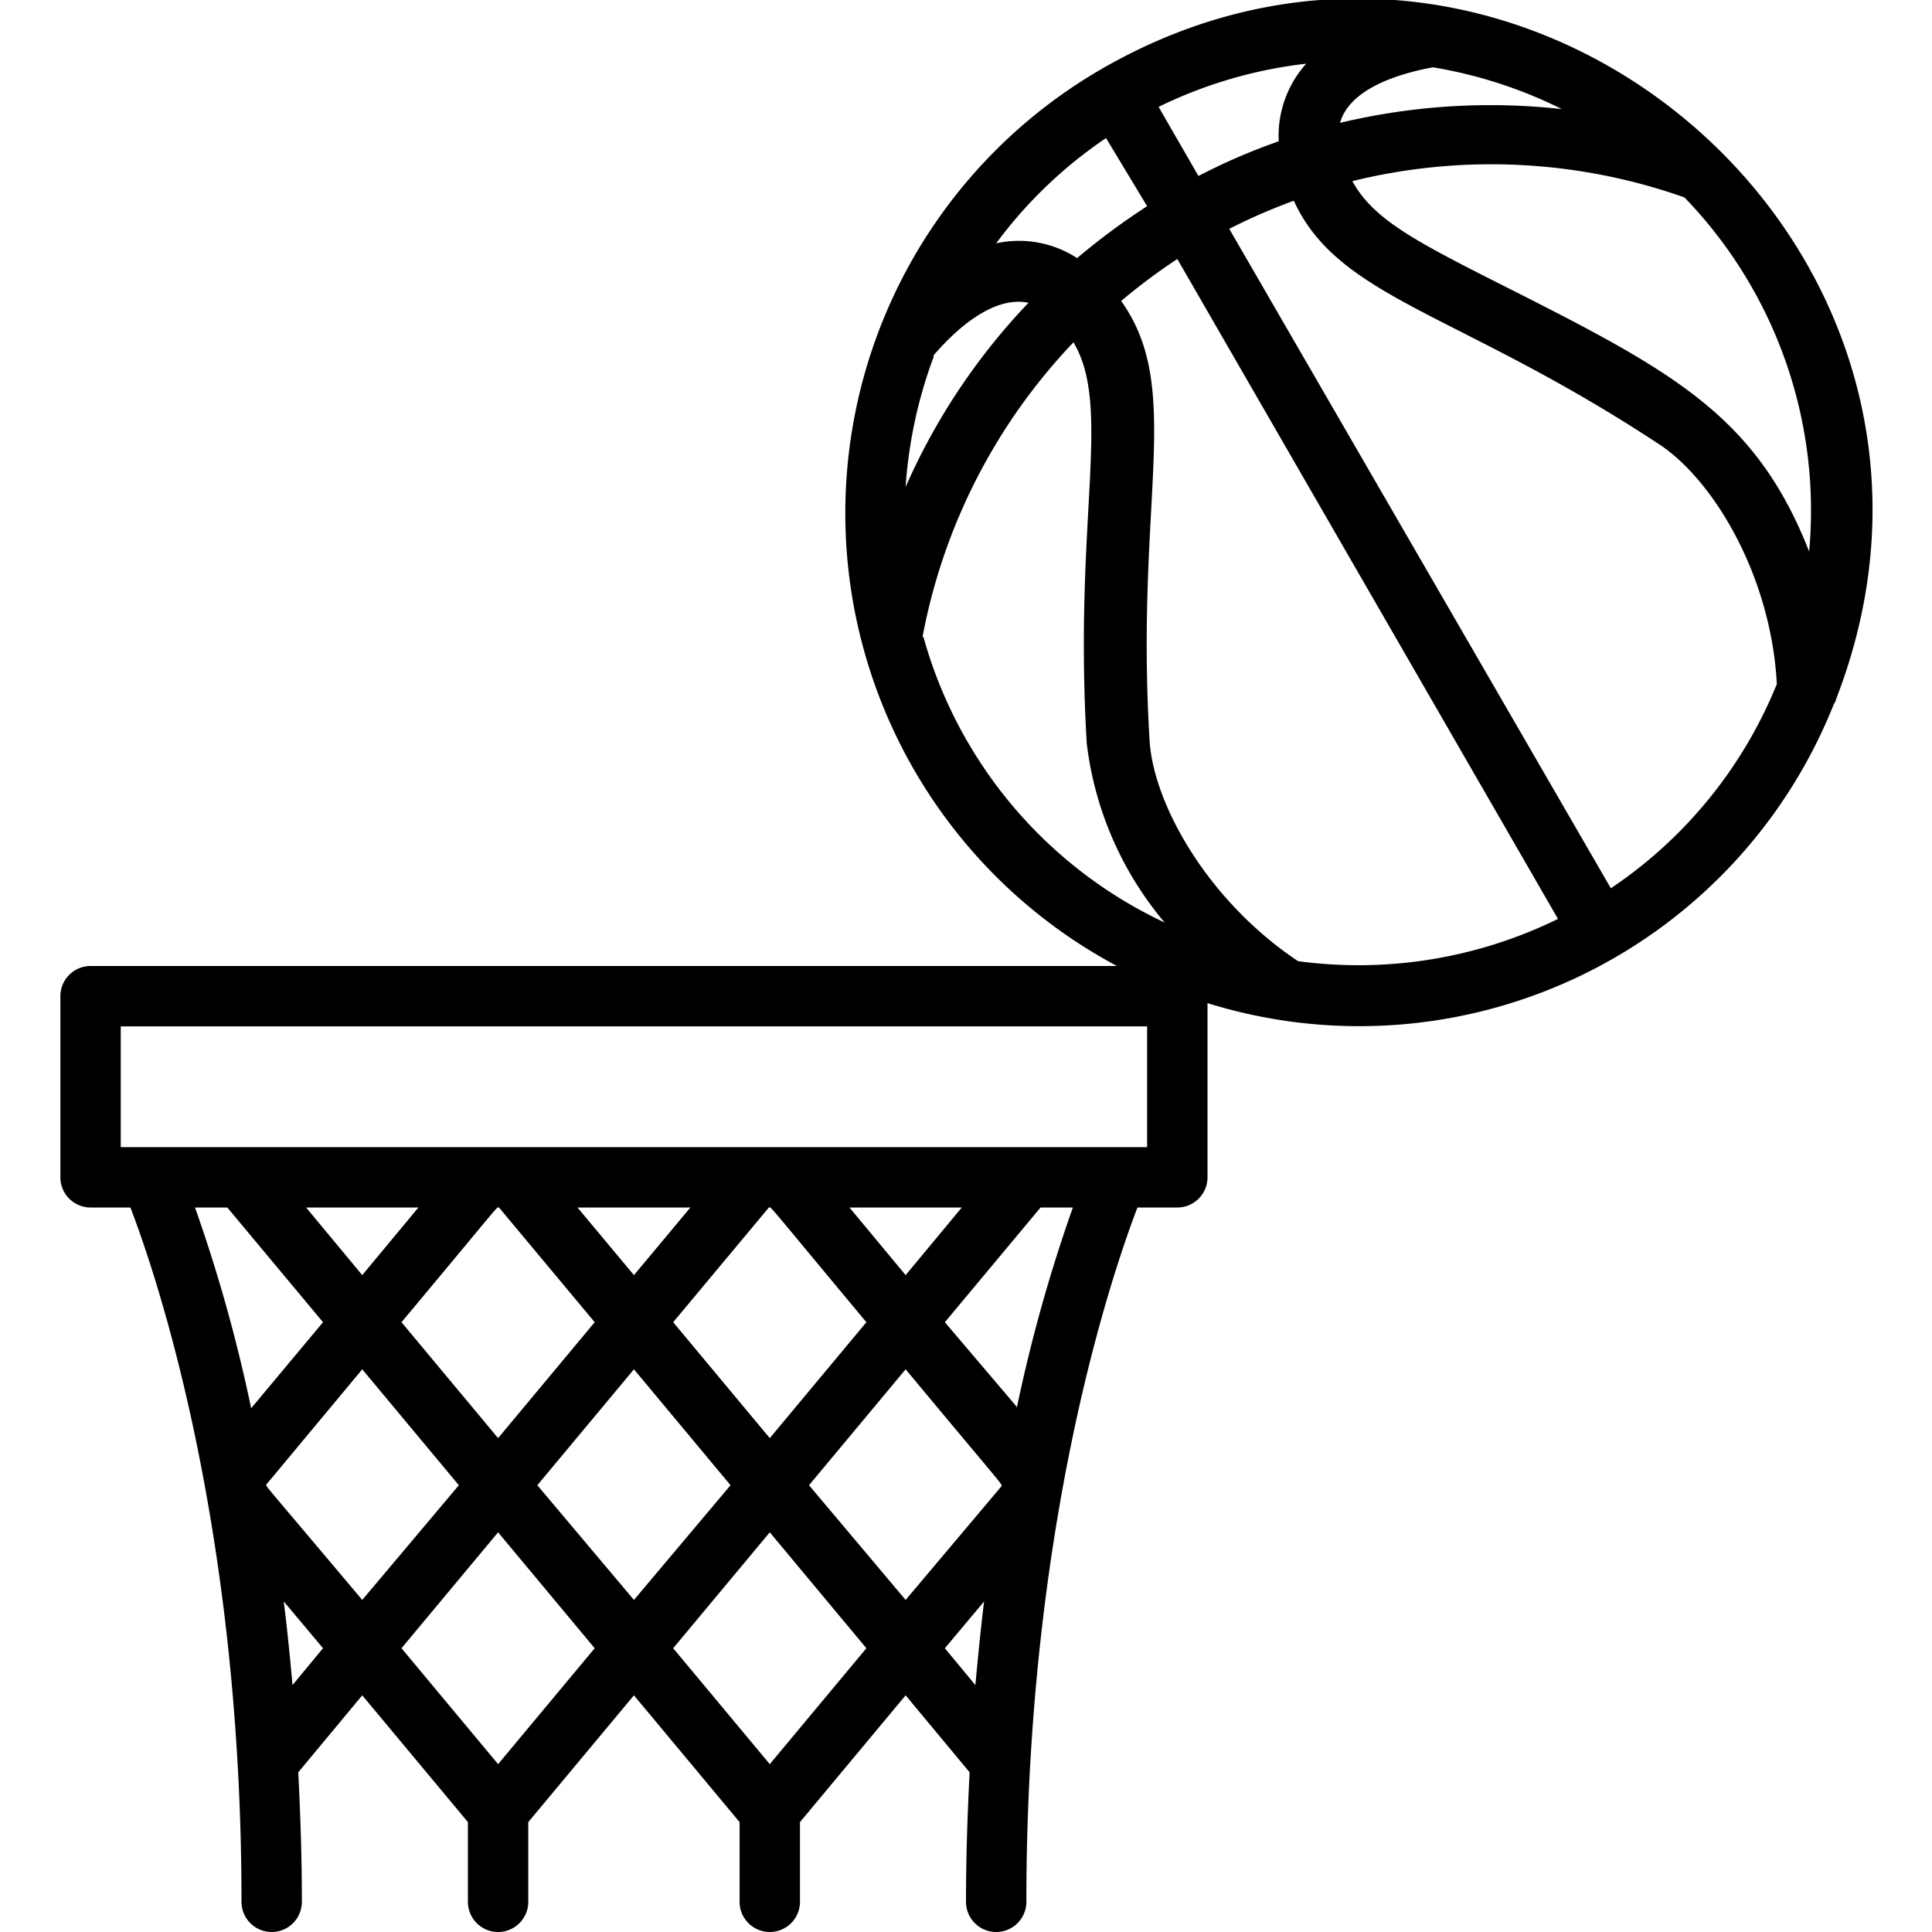 <svg xmlns="http://www.w3.org/2000/svg" viewBox="0 0 64 64"><title>Sport</title><g id="Sport"><path d="M60.83,23.14C66.62,8.18,50.31-5.69,36.5,2.28A17,17,0,0,0,37,32H3a1,1,0,0,0-1,1v6a1,1,0,0,0,1,1H4.32C5.16,42.19,8,50.51,8,63a1,1,0,0,0,2,0c0-1.5-.05-2.92-.12-4.29L12,56.16l3.5,4.2V63a1,1,0,0,0,2,0V60.36l3.5-4.2,3.5,4.2V63a1,1,0,0,0,2,0V60.36l3.5-4.2,2.12,2.55C32.05,60.08,32,61.5,32,63a1,1,0,0,0,2,0c0-12.49,2.84-20.81,3.68-23H39a1,1,0,0,0,1-1V33.23a16.92,16.92,0,0,0,20.75-9.91A.49.49,0,0,0,60.83,23.14ZM33.17,49.24,30,53,26.8,49.2,30,45.36C33.42,49.47,33.19,49.14,33.17,49.24Zm-7.67-1.6L22.3,43.8,25.47,40c.1,0-.18-.29,3.23,3.8ZM8.82,49.18,12,45.36l3.2,3.84L12,53C8.58,48.94,8.84,49.28,8.82,49.18ZM13.3,43.8c3.41-4.08,3.13-3.8,3.23-3.8l3.17,3.8-3.2,3.84ZM21,45.36l3.2,3.84L21,53,17.8,49.2ZM28.14,40h3.72L30,42.24ZM21,42.24,19.13,40h3.74Zm-9,0L10.14,40h3.72ZM7.53,40l3.17,3.8L8.32,46.65A51.5,51.5,0,0,0,6.46,40ZM9.69,55.82c-.09-1-.18-1.89-.29-2.77l1.3,1.55Zm6.81,2.62L13.3,54.6l3.2-3.84,3.2,3.84Zm9,0L22.3,54.6l3.2-3.84,3.2,3.84Zm5.8-3.84,1.3-1.55c-.11.88-.2,1.81-.29,2.77Zm2.38-8L31.3,43.8,34.47,40h1.07A51.5,51.5,0,0,0,33.68,46.65ZM38,38H4V34H38ZM59.93,18.27C58.1,13.6,55.22,12.2,49.28,9.2,46.76,7.92,45.45,7.2,44.8,6a19.22,19.22,0,0,1,11,.54A14.92,14.92,0,0,1,59.93,18.27ZM39.7,5.83,38.38,3.54a15,15,0,0,1,4.89-1.43,3.57,3.57,0,0,0-.91,2.57A20.14,20.14,0,0,0,39.7,5.83Zm12-2.22a21.41,21.41,0,0,0-7.31.46c.32-1.13,1.93-1.63,3.08-1.84A15.09,15.09,0,0,1,51.73,3.61Zm-15.07.95L38,6.83a22.81,22.81,0,0,0-2.32,1.72A3.53,3.53,0,0,0,33,8.06,14.85,14.85,0,0,1,36.66,4.56Zm-5.72,7.23c.77-.9,2-2,3.16-1.76A21.18,21.18,0,0,0,30,16.13,15.26,15.26,0,0,1,30.94,11.79Zm-.35,9.31a19.3,19.3,0,0,1,5-9.76c1.29,2.17,0,5.84.44,13.29a11.29,11.29,0,0,0,2.58,5.93A14.84,14.84,0,0,1,30.59,21.1ZM43,31.84c-3-2-4.8-5.22-4.92-7.33-.48-8,1.14-11.62-.94-14.54A19.83,19.83,0,0,1,39,8.58L51.61,30.44A15,15,0,0,1,43,31.84Zm10.37-2.4L40.72,7.58a19.47,19.47,0,0,1,2.14-.93c1.49,3.26,5.49,3.7,12.12,8.08,1.77,1.17,3.69,4.33,3.88,7.93A14.88,14.88,0,0,1,53.34,29.44Z"/></g></svg>